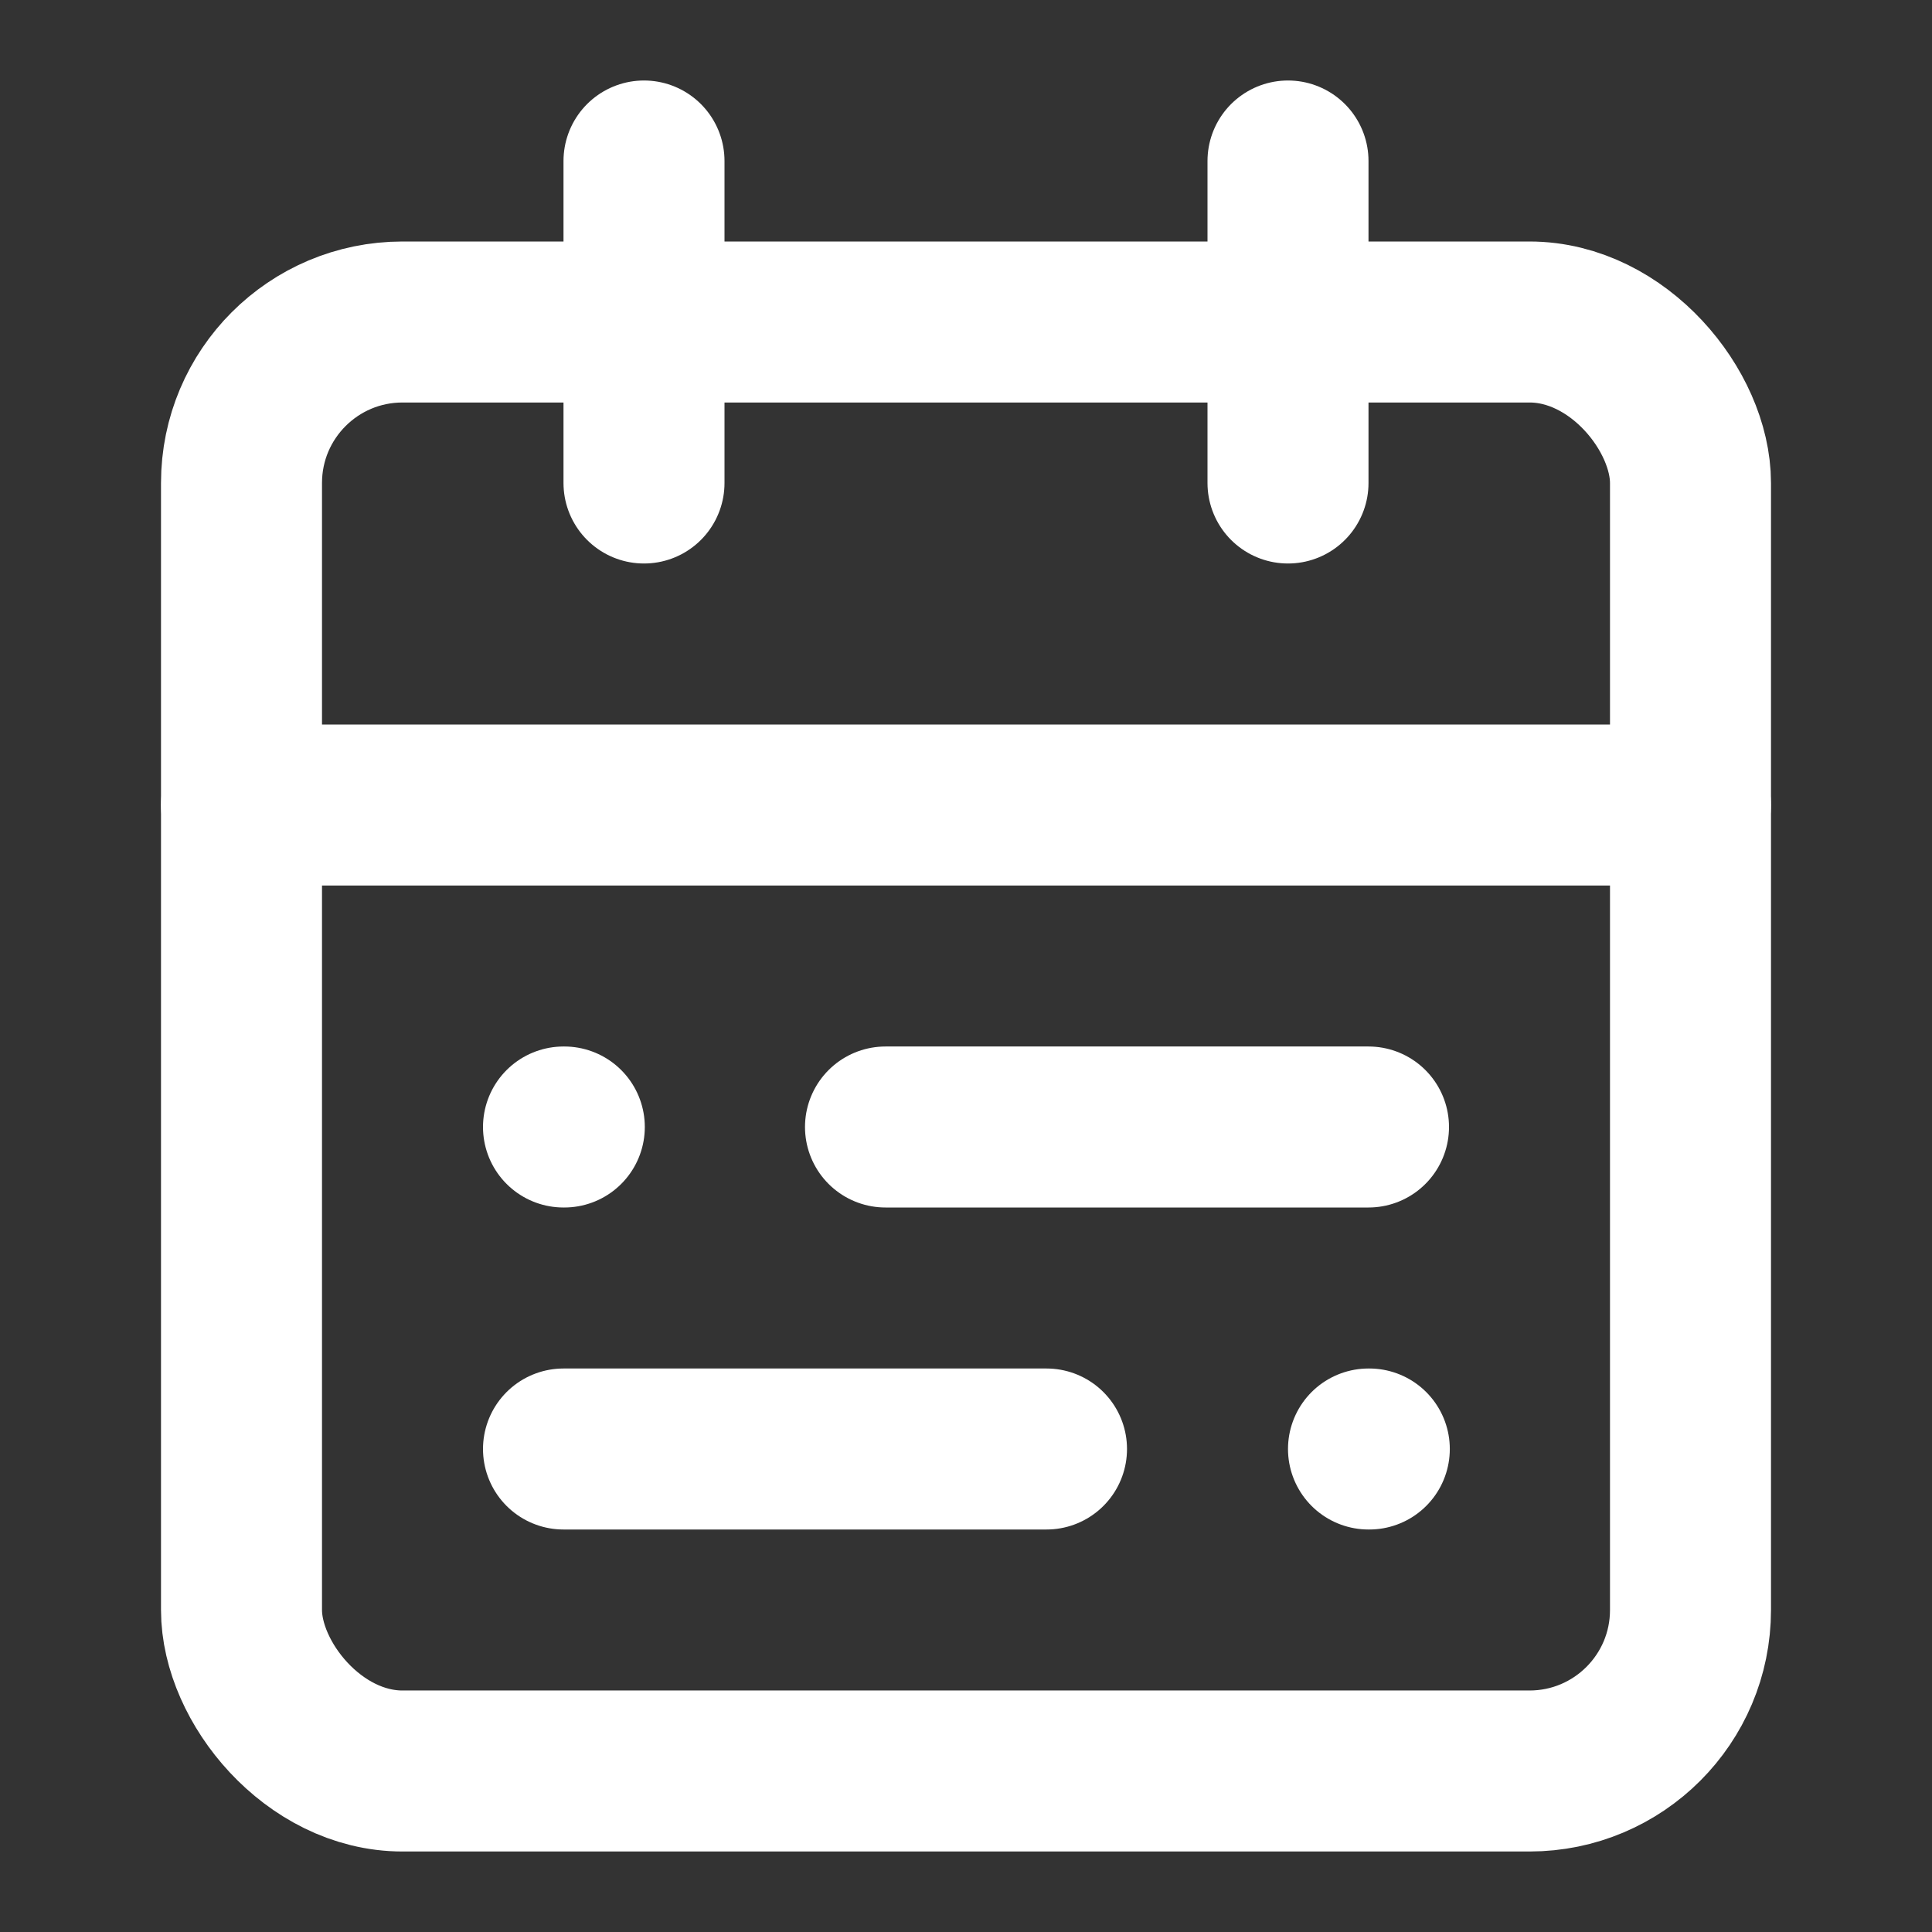 <svg
  xmlns="http://www.w3.org/2000/svg"
  width="24"
  height="24"
  viewBox="0 0 24 24"
  fill="none"
  stroke="#FFFFFF"
  stroke-width="2"
  stroke-linecap="round"
  stroke-linejoin="round"
>
  <rect x="0" y="0" width="24" height="24" fill="#333333" stroke="none"/>
  <rect width="18" height="18" x="3" y="4" rx="2" />
  <path d="M16 2v4" />
  <path d="M3 10h18" />
  <path d="M8 2v4" />
  <path d="M17 14h-6" />
  <path d="M13 18H7" />
  <path d="M7 14h.01" />
  <path d="M17 18h.01" />
</svg>

